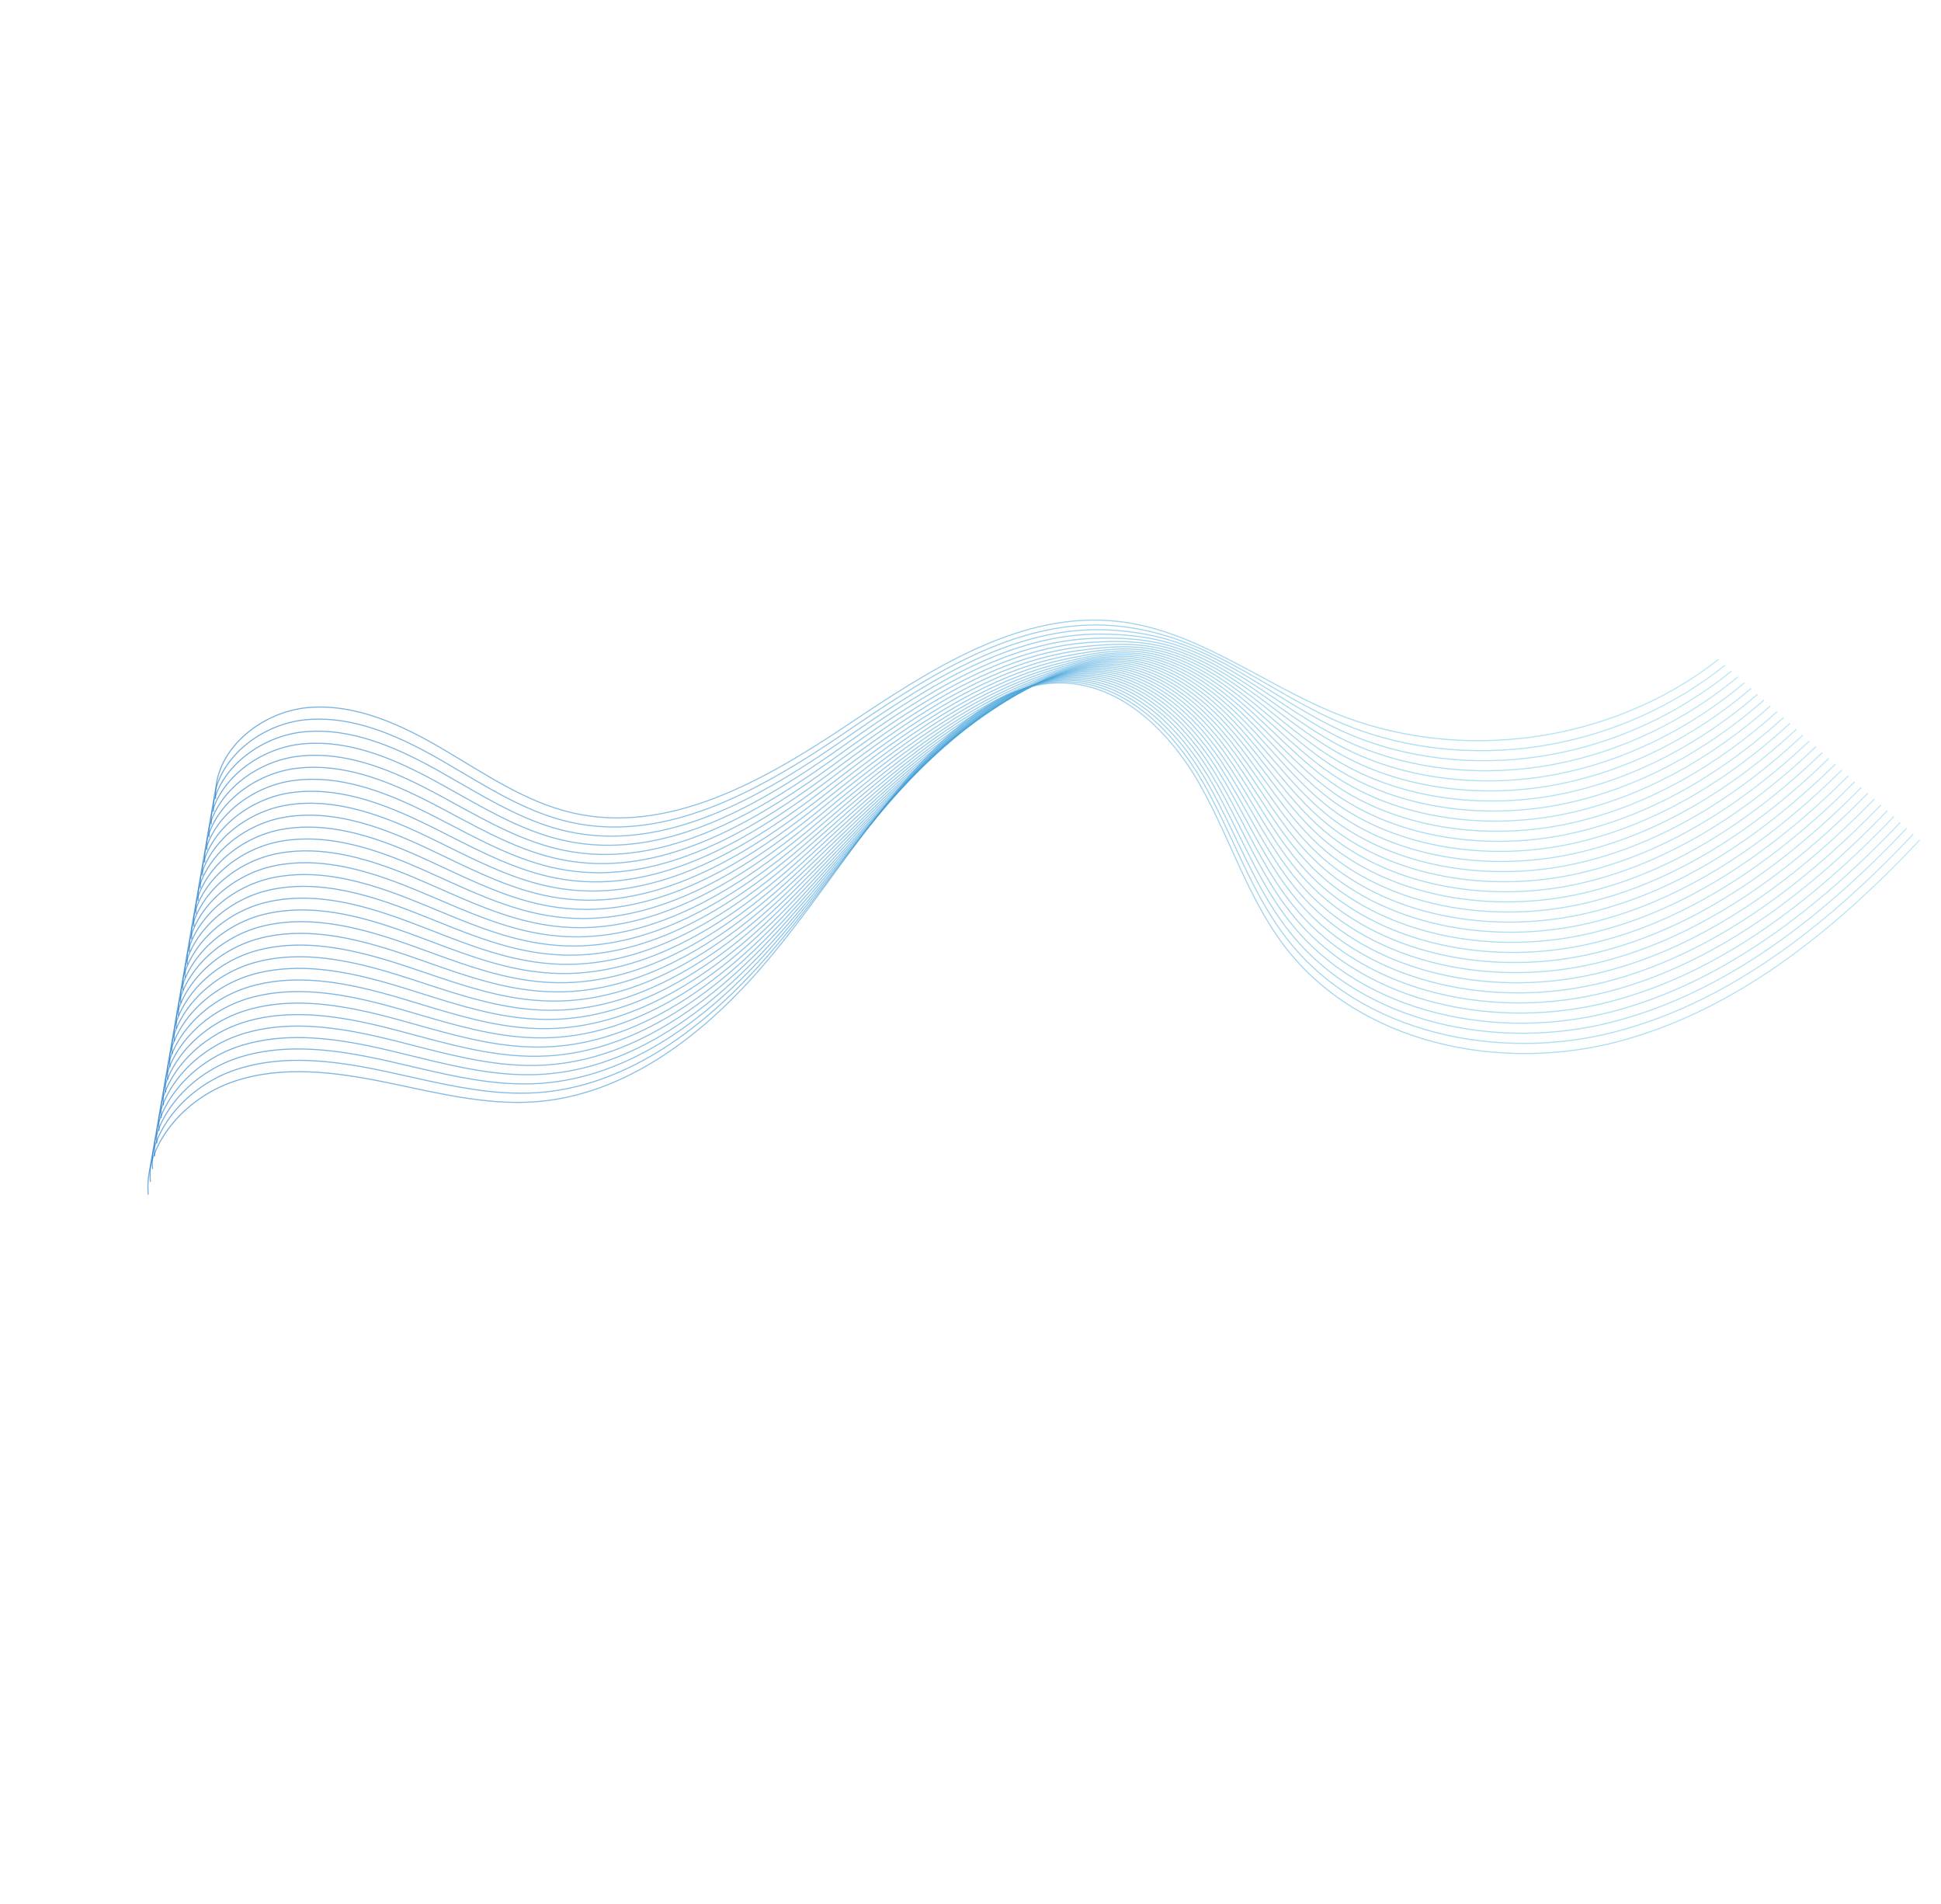 <svg width="2789" height="2735" viewBox="0 0 2789 2735" fill="none" xmlns="http://www.w3.org/2000/svg">
<path opacity="0.54" d="M309.842 1147.7C305.705 1078.89 374.056 1022.56 442.705 1016.56C511.373 1010.53 577.642 1041.63 637.053 1076.65C696.482 1111.63 754.662 1151.98 821.784 1167.67C960.71 1200.12 1099 1120.86 1217.55 1041.64C1336.1 962.419 1466.86 876.101 1608.53 892.989C1719.61 906.246 1812.39 980.928 1915.78 1023.66C2096.26 1098.26 2315.89 1068.03 2469.33 947.384" stroke="url(#paint0_linear_1_707)" stroke-width="1.562" stroke-miterlimit="10"/>
<path opacity="0.54" d="M306.73 1166.04C302.54 1097.31 370.309 1040.81 438.747 1034.1C444.861 1033.48 450.975 1033.21 457.062 1033.15C519.046 1032.82 578.931 1060.66 633.22 1091.82C643.704 1097.84 654.153 1104.02 664.601 1110.2C713.652 1139.24 763.091 1168.39 818.411 1181.01C836.334 1185.12 854.276 1187.36 872.149 1187.99C992.724 1192.3 1110.51 1123.04 1213.09 1053.34C1220.54 1048.26 1228.04 1043.18 1235.57 1038.08C1347.18 962.672 1468.37 888.202 1599.83 898.908C1637.43 901.975 1673.54 910.976 1708.97 925.25C1750.8 942.083 1790.82 965.739 1830.35 988.53C1857.34 1004.09 1884.26 1019.29 1912.13 1032.15C1925.24 1038.19 1938.6 1043.68 1952.2 1048.57C2038.83 1079.75 2135.06 1086.18 2226.68 1069.69C2318.52 1053.15 2405.85 1014.05 2478.67 955.731" stroke="url(#paint1_linear_1_707)" stroke-width="1.562" stroke-miterlimit="10"/>
<path opacity="0.54" d="M303.617 1184.38C299.365 1115.69 366.534 1059.06 434.761 1051.63C440.866 1050.97 446.963 1050.61 453.041 1050.5C514.876 1049.54 574.876 1076.57 629.413 1107.03C639.941 1112.92 650.407 1118.96 660.9 1125.01C710.128 1153.45 759.743 1182.1 815.046 1194.41C832.969 1198.4 850.902 1200.59 868.784 1201.15C989.404 1205 1106.77 1135.5 1208.67 1065.11C1216.07 1060 1223.53 1054.85 1230.99 1049.7C1341.7 973.505 1461.04 899.172 1591.2 904.955C1629.23 906.63 1666.25 913.295 1702.9 927.121C1746.21 943.453 1787.25 968.672 1826.88 993.21C1853.92 1009.95 1880.65 1026.52 1908.49 1040.69C1921.6 1047.35 1934.94 1053.44 1948.67 1058.91C2035.96 1093.71 2135.73 1101.32 2229.99 1083.87C2324.44 1066.4 2413.62 1024.71 2488.01 964.038" stroke="url(#paint2_linear_1_707)" stroke-width="1.562" stroke-miterlimit="10"/>
<path opacity="0.54" d="M300.476 1202.7C296.171 1134.09 362.732 1077.28 430.757 1069.18C436.827 1068.46 442.906 1068.01 448.975 1067.86C510.704 1066.26 570.794 1092.47 625.561 1122.23C636.107 1127.98 646.661 1133.89 657.172 1139.81C706.576 1167.63 756.342 1195.78 811.654 1207.78C829.56 1211.68 847.475 1213.79 865.348 1214.3C985.969 1217.69 1102.95 1147.97 1204.18 1076.87C1211.54 1071.69 1218.92 1066.49 1226.32 1061.31C1336.17 984.298 1453.73 910.042 1582.48 910.945C1620.99 911.219 1658.87 915.584 1696.75 928.979C1741.56 944.785 1783.61 971.593 1823.31 997.904C1850.43 1015.84 1876.94 1033.79 1904.76 1049.25C1917.83 1056.54 1931.23 1063.23 1945.04 1069.25C2033.01 1107.68 2136.3 1116.5 2233.18 1098.09C2330.27 1079.66 2421.27 1035.41 2497.26 972.404" stroke="url(#paint3_linear_1_707)" stroke-width="1.562" stroke-miterlimit="10"/>
<path opacity="0.54" d="M297.347 1221.06C293.006 1152.5 358.967 1095.57 426.755 1086.73C432.834 1085.94 438.86 1085.45 444.912 1085.22C506.509 1082.95 566.696 1108.39 621.693 1137.46C632.301 1143.06 642.856 1148.86 653.437 1154.67C703.019 1181.89 752.979 1209.51 808.283 1221.24C826.188 1225.03 844.095 1227.09 861.95 1227.52C982.597 1230.46 1099.16 1160.47 1199.75 1088.7C1207.06 1083.49 1214.4 1078.23 1221.75 1072.97C1330.7 995.172 1446.59 920.79 1573.83 917.017C1612.81 915.845 1651.59 917.944 1690.68 930.919C1737.01 946.215 1780.04 974.595 1819.84 1002.65C1846.99 1021.8 1873.32 1041.08 1901.13 1057.88C1914.19 1065.76 1927.64 1073.07 1941.55 1079.69C2030.18 1121.77 2137.02 1131.74 2236.52 1112.4C2336.21 1093.04 2429.06 1046.2 2506.65 980.859" stroke="url(#paint4_linear_1_707)" stroke-width="1.562" stroke-miterlimit="10"/>
<path opacity="0.54" d="M294.233 1239.4C289.813 1170.91 355.209 1113.78 422.768 1104.26C428.812 1103.4 434.847 1102.85 440.89 1102.57C502.356 1099.64 562.641 1124.3 617.885 1152.66C628.537 1158.14 639.136 1163.81 649.735 1169.48C699.494 1196.09 749.631 1223.22 804.917 1234.63C822.805 1238.33 840.694 1240.31 858.585 1240.68C979.277 1243.16 1095.4 1172.95 1195.32 1100.47C1202.6 1095.2 1209.85 1089.91 1217.16 1084.59C1325.22 1006 1439.49 931.346 1565.19 923.019C1604.7 920.41 1644.27 920.244 1684.59 932.744C1732.41 947.541 1776.46 977.483 1816.38 1007.3C1843.61 1027.65 1869.76 1048.3 1897.51 1066.39C1910.57 1074.9 1924 1082.8 1938.02 1090C2027.33 1135.7 2137.69 1146.88 2239.82 1126.58C2342.12 1106.25 2436.82 1056.86 2516.01 989.183" stroke="url(#paint5_linear_1_707)" stroke-width="1.562" stroke-miterlimit="10"/>
<path opacity="0.54" d="M291.121 1257.74C286.666 1189.3 351.436 1132.02 418.81 1121.8C424.818 1120.89 430.862 1120.26 436.87 1119.92C498.213 1116.37 558.605 1140.19 614.035 1167.87C624.731 1173.22 635.365 1178.73 646.009 1184.27C695.927 1210.3 746.232 1236.89 801.527 1248.01C819.415 1251.59 837.313 1253.5 855.169 1253.81C975.888 1255.84 1091.62 1185.37 1190.85 1112.2C1198.07 1106.9 1205.28 1101.55 1212.51 1096.17C1319.69 1016.8 1432.44 941.732 1556.48 929.011C1596.52 924.921 1636.9 922.508 1678.45 934.604C1727.77 948.874 1772.83 980.405 1812.82 1012C1840.11 1033.53 1866.07 1055.55 1893.78 1074.95C1906.81 1084.08 1920.29 1092.6 1934.43 1100.36C2024.41 1149.69 2138.31 1162.05 2243.04 1140.82C2347.96 1119.56 2444.51 1067.58 2525.29 997.567" stroke="url(#paint6_linear_1_707)" stroke-width="1.562" stroke-miterlimit="10"/>
<path opacity="0.54" d="M287.981 1276.07C283.447 1207.68 347.661 1150.26 414.78 1139.34C420.78 1138.38 426.788 1137.69 432.805 1137.28C494.016 1133.07 554.506 1156.11 610.184 1183.08C620.898 1188.29 631.603 1193.69 642.264 1199.09C692.385 1224.53 742.859 1250.58 798.119 1261.41C815.989 1264.9 833.896 1266.74 851.734 1266.96C972.48 1268.56 1087.79 1197.84 1186.36 1123.96C1193.52 1118.57 1200.68 1113.19 1207.86 1107.78C1314.14 1027.62 1425.37 951.96 1547.76 935.003C1588.38 929.379 1629.52 924.797 1672.33 936.437C1723.15 950.18 1769.21 983.3 1809.3 1016.64C1836.66 1039.37 1862.41 1062.74 1890.11 1083.47C1903.15 1093.22 1916.61 1102.33 1930.86 1110.67C2021.5 1163.66 2138.94 1177.19 2246.31 1155C2353.85 1132.78 2452.23 1078.24 2534.58 1005.88" stroke="url(#paint7_linear_1_707)" stroke-width="1.562" stroke-miterlimit="10"/>
<path opacity="0.54" d="M284.853 1294.43C280.265 1226.13 343.871 1168.53 410.805 1156.91C416.787 1155.86 422.787 1155.13 428.769 1154.65C489.874 1149.8 550.426 1172 606.361 1198.3C617.137 1203.36 627.86 1208.62 638.565 1213.9C688.863 1238.73 739.514 1264.29 794.757 1274.8C812.636 1278.22 830.499 1279.95 848.354 1280.15C969.118 1281.26 1084.04 1210.32 1181.92 1135.75C1189.03 1130.33 1196.15 1124.88 1203.27 1119.39C1308.63 1038.43 1418.4 962.099 1539.11 941.029C1580.3 933.846 1622.23 927.113 1666.22 938.314C1718.52 951.556 1765.6 986.239 1805.79 1021.33C1833.2 1045.24 1858.74 1070 1886.41 1092.05C1899.43 1102.39 1912.93 1112.14 1927.26 1121.04C2018.58 1177.65 2139.53 1192.34 2249.53 1169.24C2359.69 1146.09 2459.93 1088.94 2543.87 1014.26" stroke="url(#paint8_linear_1_707)" stroke-width="1.562" stroke-miterlimit="10"/>
<path opacity="0.54" d="M281.736 1312.77C277.087 1244.5 340.119 1186.79 406.816 1174.44C412.789 1173.35 418.771 1172.53 424.718 1171.99C485.674 1166.5 546.341 1187.9 602.506 1213.51C613.326 1218.45 624.093 1223.58 634.842 1228.74C685.318 1252.96 736.119 1278.01 791.371 1288.22C809.25 1291.53 827.104 1293.21 844.942 1293.32C965.733 1293.99 1080.24 1222.82 1177.48 1147.55C1184.53 1142.09 1191.59 1136.57 1198.66 1131.04C1303.13 1049.29 1411.45 972.101 1530.42 947.086C1572.2 938.299 1614.89 929.442 1660.12 940.212C1713.93 952.928 1762.03 989.174 1802.32 1026.05C1829.79 1051.19 1855.14 1077.27 1882.8 1100.65C1895.78 1111.63 1909.33 1121.98 1923.78 1131.45C2015.76 1191.71 2140.24 1207.59 2252.88 1183.53C2365.64 1159.45 2467.76 1099.72 2553.27 1022.7" stroke="url(#paint9_linear_1_707)" stroke-width="1.562" stroke-miterlimit="10"/>
<path opacity="0.54" d="M278.625 1331.11C273.922 1262.92 336.364 1205 402.814 1191.99C408.752 1190.83 414.699 1189.95 420.681 1189.36C481.532 1183.23 542.288 1203.81 598.683 1228.74C609.521 1233.53 620.332 1238.54 631.125 1243.58C681.76 1267.22 732.773 1291.72 787.99 1301.63C805.852 1304.85 823.689 1306.45 841.536 1306.49C962.353 1306.72 1076.45 1235.31 1173.01 1159.32C1180.03 1153.8 1187.04 1148.24 1194.03 1142.66C1297.61 1060.13 1404.49 981.938 1521.74 953.093C1564.1 942.675 1607.54 931.747 1654.01 942.087C1709.31 954.276 1758.42 992.111 1798.79 1030.76C1826.34 1057.1 1851.48 1084.53 1879.09 1109.22C1892.09 1120.82 1905.62 1131.77 1920.18 1141.82C2012.84 1205.7 2140.86 1222.75 2256.12 1197.74C2371.52 1172.7 2475.46 1110.41 2562.57 1031.05" stroke="url(#paint10_linear_1_707)" stroke-width="1.562" stroke-miterlimit="10"/>
<path opacity="0.54" d="M275.485 1349.43C270.721 1281.28 332.563 1223.23 398.829 1209.51C404.749 1208.27 410.687 1207.35 416.634 1206.69C477.353 1199.9 538.207 1219.7 594.805 1243.93C605.687 1248.6 616.56 1253.46 627.372 1258.35C678.183 1281.38 729.374 1305.39 784.6 1315.01C802.461 1318.11 820.289 1319.67 838.145 1319.63C959.007 1319.4 1072.66 1247.73 1168.57 1171.07C1175.53 1165.52 1182.48 1159.88 1189.43 1154.23C1292.12 1070.91 1397.52 991.619 1513.07 959.076C1556.02 946.983 1600.21 934.001 1647.9 943.893C1704.69 955.582 1754.82 994.98 1795.28 1035.38C1822.89 1062.89 1847.84 1091.69 1875.42 1117.7C1888.37 1129.92 1901.96 1141.49 1916.64 1152.1C2009.97 1219.61 2141.52 1237.84 2259.4 1211.9C2377.41 1185.93 2483.2 1121.05 2571.91 1039.36" stroke="url(#paint11_linear_1_707)" stroke-width="1.562" stroke-miterlimit="10"/>
<path opacity="0.54" d="M272.355 1367.8C267.538 1299.72 328.797 1241.51 394.826 1227.07C400.737 1225.78 406.658 1224.77 412.613 1224.05C473.201 1216.59 534.17 1235.59 590.998 1259.12C601.942 1263.65 612.816 1268.39 623.671 1273.16C674.66 1295.59 726 1319.08 781.235 1328.4C799.08 1331.42 816.934 1332.87 834.755 1332.78C955.643 1332.1 1068.89 1260.19 1164.12 1182.82C1171.05 1177.21 1177.94 1171.53 1184.81 1165.83C1286.63 1081.7 1390.52 1001.17 1504.4 965.06C1547.95 951.266 1592.9 936.301 1641.81 945.745C1700.09 956.907 1751.22 997.894 1791.81 1040.05C1819.49 1068.77 1844.24 1098.96 1871.8 1126.26C1884.77 1139.1 1898.36 1151.28 1913.13 1162.45C2007.11 1233.62 2142.21 1253.02 2262.71 1226.12C2383.35 1199.2 2490.97 1131.75 2581.25 1047.71" stroke="url(#paint12_linear_1_707)" stroke-width="1.562" stroke-miterlimit="10"/>
<path opacity="0.54" d="M269.24 1386.14C264.361 1318.1 325.021 1259.76 390.865 1244.61C396.741 1243.27 402.653 1242.21 408.591 1241.4C469.056 1233.33 530.114 1251.51 587.172 1274.35C598.16 1278.75 609.069 1283.33 619.951 1288C671.117 1309.82 722.652 1332.79 777.852 1341.82C795.678 1344.75 813.515 1346.12 831.345 1345.95C952.234 1344.81 1065.11 1272.66 1159.65 1194.6C1166.5 1188.93 1173.36 1183.19 1180.18 1177.46C1281.11 1092.54 1383.47 1010.68 1495.73 971.116C1539.84 955.559 1585.56 938.628 1635.72 947.643C1695.5 958.278 1747.64 1000.85 1788.3 1044.79C1816.02 1074.71 1840.6 1106.25 1868.12 1134.86C1881.07 1148.29 1894.69 1161.07 1909.55 1172.84C2004.22 1247.63 2142.84 1268.21 2265.96 1240.38C2389.21 1212.53 2498.68 1142.49 2590.56 1056.11" stroke="url(#paint13_linear_1_707)" stroke-width="1.562" stroke-miterlimit="10"/>
<path opacity="0.54" d="M266.103 1404.46C261.171 1336.5 321.222 1277.98 386.837 1262.15C392.678 1260.74 398.599 1259.61 404.501 1258.74C464.834 1250 526.008 1267.38 583.296 1289.54C594.302 1293.8 605.281 1298.27 616.225 1302.79C667.577 1324.04 719.28 1346.48 774.463 1355.19C792.29 1358 810.118 1359.33 827.938 1359.12C948.854 1357.54 1061.31 1285.15 1155.21 1206.39C1162.03 1200.66 1168.84 1194.88 1175.57 1189.1C1275.61 1103.39 1376.45 1020.1 1487.07 977.14C1531.77 959.793 1578.23 940.95 1629.6 949.517C1690.87 959.651 1744 1003.77 1784.79 1049.47C1812.59 1080.59 1836.95 1113.48 1864.46 1143.42C1877.38 1157.48 1891.05 1170.86 1906.02 1183.21C2001.36 1261.62 2143.51 1283.42 2269.26 1254.63C2395.14 1225.81 2506.43 1153.22 2599.91 1064.5" stroke="url(#paint14_linear_1_707)" stroke-width="1.562" stroke-miterlimit="10"/>
<path opacity="0.54" d="M262.99 1422.8C257.996 1354.87 317.474 1296.24 382.851 1279.67C388.702 1278.19 394.587 1277 400.481 1276.09C460.709 1266.71 521.954 1283.29 579.463 1304.72C590.513 1308.86 601.51 1313.19 612.498 1317.59C664.027 1338.23 715.88 1360.16 771.072 1368.56C788.881 1371.29 806.692 1372.53 824.521 1372.25C945.482 1370.2 1057.53 1297.57 1150.74 1218.12C1157.5 1212.36 1164.23 1206.53 1170.95 1200.66C1270.1 1114.16 1369.34 1029.3 1478.37 983.106C1523.6 963.935 1570.88 943.188 1623.5 951.324C1686.27 960.932 1740.4 1006.64 1781.28 1054.09C1809.13 1086.39 1833.31 1120.64 1860.79 1151.9C1873.71 1166.58 1887.36 1180.56 1902.45 1193.48C1998.45 1275.55 2144.15 1298.49 2272.51 1268.77C2401 1239.03 2514.14 1163.84 2609.22 1072.79" stroke="url(#paint15_linear_1_707)" stroke-width="1.562" stroke-miterlimit="10"/>
<path opacity="0.54" d="M259.858 1441.16C254.811 1373.32 313.698 1314.48 378.873 1297.25C384.688 1295.7 390.538 1294.45 396.441 1293.46C456.537 1283.43 517.88 1299.23 575.619 1319.97C586.731 1323.96 597.772 1328.16 608.778 1332.42C660.484 1352.46 712.532 1373.87 767.689 1381.98C785.498 1384.59 803.3 1385.79 821.112 1385.42C942.099 1382.93 1053.73 1310.06 1146.27 1229.9C1153 1224.07 1159.68 1218.21 1166.31 1212.28C1264.57 1125 1362.2 1038.56 1469.68 989.116C1515.44 968.076 1563.55 945.514 1617.38 953.203C1681.65 962.284 1736.79 1009.58 1777.79 1058.79C1805.72 1092.3 1829.67 1127.92 1857.13 1160.46C1870.01 1175.77 1883.71 1190.36 1898.89 1203.84C1995.57 1289.53 2144.79 1313.68 2275.78 1283C2406.9 1252.3 2521.87 1174.55 2618.55 1081.17" stroke="url(#paint16_linear_1_707)" stroke-width="1.562" stroke-miterlimit="10"/>
<path opacity="0.54" d="M256.743 1459.5C251.661 1391.71 309.922 1332.72 374.868 1314.8C380.675 1313.21 386.507 1311.87 392.401 1310.84C452.348 1300.17 513.824 1315.15 571.793 1335.2C582.949 1339.06 594.008 1343.13 605.058 1347.26C656.941 1366.69 709.166 1387.6 764.305 1395.4C782.097 1397.92 799.908 1399.05 817.728 1398.61C938.743 1395.68 1049.96 1322.57 1141.83 1241.69C1148.51 1235.83 1155.12 1229.89 1161.71 1223.93C1259.08 1135.86 1354.99 1047.74 1461.01 995.171C1507.27 972.218 1556.21 947.84 1611.25 955.107C1677 963.688 1733.16 1012.55 1774.24 1063.53C1802.22 1098.22 1825.98 1135.21 1853.43 1169.09C1866.32 1185.01 1880.03 1200.22 1895.33 1214.26C1992.66 1303.61 2145.43 1328.91 2279.04 1297.31C2412.77 1265.67 2529.59 1185.33 2627.83 1089.6" stroke="url(#paint17_linear_1_707)" stroke-width="1.562" stroke-miterlimit="10"/>
<path opacity="0.54" d="M253.606 1477.82C248.444 1410.09 306.149 1350.96 370.885 1332.32C376.673 1330.65 382.497 1329.26 388.356 1328.17C448.197 1316.85 509.744 1331.04 567.943 1350.4C579.117 1354.12 590.265 1358.06 601.315 1362.08C653.375 1380.9 705.75 1401.3 760.925 1408.81C778.699 1411.25 796.51 1412.26 814.322 1411.78C935.355 1408.36 1046.18 1335.03 1137.37 1253.46C1144.01 1247.54 1150.57 1241.56 1157.08 1235.55C1253.55 1146.7 1347.77 1056.83 1452.32 1001.18C1499.07 976.294 1548.85 950.145 1605.15 956.956C1672.4 965.01 1729.58 1015.43 1770.74 1068.19C1798.78 1104.1 1822.37 1142.43 1849.74 1177.63C1862.62 1194.15 1876.34 1209.98 1891.75 1224.6C1989.78 1317.59 2146.05 1344.08 2282.3 1311.49C2418.65 1278.93 2537.31 1195.99 2637.15 1097.92" stroke="url(#paint18_linear_1_707)" stroke-width="1.562" stroke-miterlimit="10"/>
<path opacity="0.54" d="M250.493 1496.16C245.296 1428.48 302.375 1369.2 366.899 1349.85C372.653 1348.11 378.468 1346.69 384.309 1345.5C444.018 1333.53 505.681 1346.91 564.11 1365.58C575.328 1369.18 586.494 1372.97 597.632 1376.86C649.851 1395.1 702.439 1414.96 757.596 1422.15C775.371 1424.47 793.173 1425.44 810.949 1424.89C932.009 1421.04 1042.39 1347.45 1132.96 1265.21C1139.52 1259.23 1146.08 1253.21 1152.55 1247.13C1248.14 1157.49 1340.55 1065.85 1443.72 1007.17C1490.91 980.321 1541.6 952.409 1599.12 958.816C1667.87 966.344 1726.06 1018.36 1767.32 1072.86C1795.44 1109.97 1818.81 1149.65 1846.15 1186.16C1859.01 1203.33 1872.76 1219.75 1888.28 1234.94C1986.99 1331.56 2146.79 1359.22 2285.66 1325.7C2424.63 1292.18 2545.15 1206.71 2646.57 1106.28" stroke="url(#paint19_linear_1_707)" stroke-width="1.562" stroke-miterlimit="10"/>
<path opacity="0.54" d="M247.361 1514.53C242.085 1446.91 298.582 1387.47 362.895 1367.41C368.64 1365.63 374.437 1364.11 380.269 1362.88C439.856 1350.29 501.608 1362.85 560.258 1380.79C571.538 1384.24 582.73 1387.94 593.886 1391.69C646.282 1409.31 699.047 1428.68 754.187 1435.56C771.944 1437.79 789.728 1438.66 807.514 1438.05C928.6 1433.75 1038.59 1359.9 1128.47 1276.97C1135 1270.93 1141.47 1264.85 1147.89 1258.74C1242.56 1168.3 1333.15 1074.86 1434.99 1013.19C1482.61 984.376 1534.22 954.746 1592.95 960.661C1663.19 967.689 1722.4 1021.26 1763.76 1077.55C1791.93 1115.85 1815.12 1156.9 1842.44 1194.74C1855.29 1212.51 1869.07 1229.56 1884.68 1245.31C1984.05 1345.58 2147.39 1374.42 2288.88 1339.95C2430.47 1305.5 2552.85 1217.4 2655.85 1114.67" stroke="url(#paint20_linear_1_707)" stroke-width="1.562" stroke-miterlimit="10"/>
<path opacity="0.54" d="M244.248 1532.87C238.936 1465.3 294.851 1405.7 358.917 1384.98C364.627 1383.13 370.433 1381.55 376.23 1380.26C435.685 1367 497.552 1378.76 556.415 1396.04C567.739 1399.37 578.966 1402.9 590.167 1406.52C642.766 1423.56 695.655 1442.39 750.804 1448.97C768.561 1451.09 786.337 1451.92 804.131 1451.24C925.262 1446.47 1034.82 1372.41 1124.03 1288.76C1130.5 1282.68 1136.94 1276.55 1143.28 1270.38C1237.08 1179.13 1325.76 1083.84 1426.33 1019.22C1474.35 988.375 1526.91 957.044 1586.86 962.555C1658.6 969.056 1718.81 1024.22 1760.27 1082.26C1788.52 1121.75 1811.48 1164.18 1838.78 1203.31C1851.61 1221.67 1865.4 1239.34 1881.12 1255.67C1981.17 1359.56 2148.02 1389.57 2292.15 1354.18C2436.37 1318.77 2560.58 1228.11 2665.18 1123.05" stroke="url(#paint21_linear_1_707)" stroke-width="1.562" stroke-miterlimit="10"/>
<path opacity="0.54" d="M241.109 1551.19C235.718 1483.69 291.05 1423.93 354.906 1402.49C360.624 1400.57 366.378 1398.95 372.157 1397.57C431.48 1383.66 493.445 1394.64 552.555 1411.21C563.898 1414.39 575.195 1417.81 586.414 1421.3C639.19 1437.73 692.256 1456.07 747.388 1462.33C765.127 1464.36 782.911 1465.12 800.688 1464.35C921.846 1459.14 1031.01 1384.81 1119.53 1300.47C1125.97 1294.34 1132.33 1288.15 1138.61 1281.95C1231.52 1189.91 1318.22 1092.72 1417.59 1025.19C1465.97 992.331 1519.49 959.317 1580.71 964.372C1653.98 970.364 1715.17 1027.1 1756.72 1086.88C1785 1127.59 1807.79 1171.35 1835.09 1211.81C1847.9 1230.82 1861.72 1249.08 1877.56 1265.98C1978.28 1373.5 2148.65 1404.71 2295.41 1368.36C2442.24 1332.03 2568.29 1238.78 2674.47 1131.36" stroke="url(#paint22_linear_1_707)" stroke-width="1.562" stroke-miterlimit="10"/>
<path opacity="0.54" d="M237.996 1569.53C232.569 1502.08 287.276 1442.17 350.947 1420.03C356.63 1418.06 362.366 1416.35 368.163 1414.94C427.381 1400.38 489.434 1410.54 548.757 1426.45C560.144 1429.51 571.477 1432.77 582.722 1436.15C635.657 1452 688.935 1469.79 744.032 1475.77C761.771 1477.68 779.521 1478.38 797.307 1477.54C918.465 1471.87 1027.24 1397.32 1115.09 1312.27C1121.48 1306.09 1127.8 1299.84 1134.02 1293.56C1226.04 1200.74 1310.74 1101.68 1408.95 1031.2C1457.65 996.252 1512.2 961.591 1574.62 966.224C1649.36 971.715 1711.57 1030.01 1753.25 1091.56C1781.61 1133.46 1804.19 1178.58 1831.44 1220.35C1844.24 1239.96 1858.09 1258.81 1874.02 1276.31C1975.4 1387.48 2149.32 1419.85 2298.7 1382.57C2448.13 1345.26 2576.04 1249.46 2683.81 1139.71" stroke="url(#paint23_linear_1_707)" stroke-width="1.562" stroke-miterlimit="10"/>
<path opacity="0.54" d="M234.865 1587.9C229.359 1520.51 283.51 1460.45 346.926 1437.61C352.574 1435.57 358.318 1433.79 364.08 1432.33C423.149 1417.13 485.318 1426.49 544.862 1441.67C556.292 1444.6 567.67 1447.73 578.977 1450.97C632.089 1466.21 685.517 1483.49 740.623 1489.16C758.345 1490.99 776.103 1491.62 793.898 1490.7C915.101 1484.58 1023.44 1409.81 1110.63 1324.04C1116.98 1317.81 1123.22 1311.5 1129.39 1305.19C1220.52 1211.57 1303.14 1110.59 1400.27 1037.25C1449.27 1000.25 1504.89 963.932 1568.53 968.117C1644.77 973.082 1707.99 1032.97 1749.74 1096.29C1778.15 1139.37 1800.54 1185.85 1827.77 1228.95C1840.56 1249.2 1854.43 1268.64 1870.47 1286.71C1972.53 1401.51 2149.97 1435.08 2301.97 1396.84C2454.02 1358.6 2583.78 1260.22 2693.15 1148.13" stroke="url(#paint24_linear_1_707)" stroke-width="1.562" stroke-miterlimit="10"/>
<path opacity="0.54" d="M231.753 1606.23C226.211 1538.9 279.736 1478.69 342.967 1455.15C348.624 1453.04 354.316 1451.23 360.104 1449.67C419.067 1433.82 481.325 1442.36 541.099 1456.85C552.565 1459.62 563.969 1462.66 575.32 1465.77C628.61 1480.4 682.215 1497.19 737.33 1502.56C755.034 1504.3 772.793 1504.81 790.561 1503.88C911.79 1497.31 1019.73 1422.28 1106.26 1335.84C1112.55 1329.57 1118.74 1323.23 1124.85 1316.84C1215.09 1222.44 1295.59 1119.54 1391.69 1043.28C1440.95 1004.17 1497.63 966.264 1562.51 970.019C1640.25 974.457 1704.48 1035.93 1746.32 1101C1774.81 1145.28 1797 1193.16 1824.2 1237.54C1836.98 1258.39 1850.88 1278.47 1867.02 1297.09C1969.73 1415.54 2150.73 1450.26 2305.38 1411.09C2460.04 1371.92 2591.64 1270.94 2702.61 1156.52" stroke="url(#paint25_linear_1_707)" stroke-width="1.562" stroke-miterlimit="10"/>
<path opacity="0.54" d="M228.613 1624.56C222.992 1557.28 275.978 1496.91 338.954 1472.66C344.576 1470.49 350.277 1468.6 356.03 1466.98C414.861 1450.48 477.217 1458.24 537.221 1472.04C548.731 1474.69 560.197 1477.57 571.548 1480.57C625.015 1494.59 678.815 1510.86 733.895 1515.94C751.599 1517.57 769.348 1518.04 787.099 1517.02C908.355 1510.01 1015.88 1434.74 1101.74 1347.58C1107.97 1341.23 1114.11 1334.86 1120.19 1328.4C1209.53 1233.22 1287.86 1128.41 1382.95 1049.26C1432.46 1008.05 1490.23 968.51 1556.33 971.818C1635.56 975.755 1700.8 1038.8 1742.74 1105.61C1771.29 1151.07 1793.29 1200.31 1820.45 1246.01C1833.21 1267.46 1847.12 1288.15 1863.37 1307.35C1966.76 1429.43 2151.29 1465.33 2308.57 1425.22C2465.85 1385.09 2599.28 1281.55 2711.85 1164.8" stroke="url(#paint26_linear_1_707)" stroke-width="1.562" stroke-miterlimit="10"/>
<path opacity="0.54" d="M225.5 1642.9C219.844 1575.68 272.204 1515.15 334.969 1490.19C340.582 1487.97 346.265 1486 351.983 1484.32C410.691 1467.19 473.136 1474.14 533.387 1487.23C544.942 1489.75 556.426 1492.49 567.839 1495.34C621.482 1508.75 675.432 1524.51 730.522 1529.29C748.208 1530.83 765.967 1531.23 783.726 1530.14C905.009 1522.69 1012.11 1447.13 1097.31 1359.31C1103.49 1352.92 1109.59 1346.48 1115.59 1339.98C1204.04 1244 1280.13 1137.28 1374.29 1055.21C1424 1011.89 1482.93 970.784 1550.25 973.644C1630.98 977.054 1697.25 1041.66 1739.27 1110.29C1767.88 1156.98 1789.68 1207.54 1816.84 1254.57C1829.58 1276.66 1843.52 1297.95 1859.89 1317.72C1963.95 1443.42 2152 1480.53 2311.9 1439.47C2471.81 1398.4 2607.08 1292.28 2721.25 1173.18" stroke="url(#paint27_linear_1_707)" stroke-width="1.562" stroke-miterlimit="10"/>
<path opacity="0.54" d="M222.367 1661.26C216.632 1594.1 268.41 1533.42 330.972 1507.79C336.55 1505.51 342.224 1503.49 347.952 1501.74C406.528 1483.95 469.088 1490.1 529.552 1502.52C541.151 1504.92 552.697 1507.52 564.11 1510.25C617.939 1523.1 672.057 1538.32 727.129 1542.78C744.816 1544.2 762.539 1544.54 780.307 1543.38C901.609 1535.44 1008.31 1459.7 1092.83 1371.15C1098.98 1364.71 1105 1358.22 1110.94 1351.67C1198.51 1254.91 1272.32 1146.28 1365.58 1061.32C1415.48 1015.87 1475.56 973.163 1544.13 975.593C1626.35 978.477 1693.62 1044.67 1735.75 1115.04C1764.43 1162.94 1786.02 1214.85 1813.14 1263.19C1825.87 1285.88 1839.84 1307.8 1856.29 1328.13C1961.02 1457.49 2152.62 1495.74 2315.14 1453.75C2477.67 1411.73 2614.77 1303.04 2730.51 1181.6" stroke="url(#paint28_linear_1_707)" stroke-width="1.562" stroke-miterlimit="10"/>
<path opacity="0.54" d="M219.228 1679.59C213.457 1612.48 264.636 1551.66 326.96 1525.29C332.52 1522.93 338.186 1520.87 343.878 1519.05C402.323 1500.61 464.981 1505.97 525.666 1517.67C537.3 1519.9 548.872 1522.4 560.374 1525C614.38 1537.24 668.693 1551.94 723.729 1556.11C741.399 1557.45 759.131 1557.71 776.882 1556.46C898.21 1548.08 1004.51 1472.07 1088.35 1382.84C1094.44 1376.36 1100.43 1369.81 1106.29 1363.21C1192.97 1265.66 1264.45 1155.13 1356.88 1067.24C1406.9 1019.65 1468.19 975.382 1537.97 977.364C1621.68 979.747 1689.97 1047.5 1732.19 1119.62C1760.92 1168.7 1782.33 1221.97 1809.39 1271.65C1822.13 1294.97 1836.08 1317.49 1852.65 1338.39C1958.05 1471.37 2153.18 1510.83 2318.32 1467.88C2483.46 1424.93 2622.41 1313.65 2739.75 1189.87" stroke="url(#paint29_linear_1_707)" stroke-width="1.562" stroke-miterlimit="10"/>
<path opacity="0.54" d="M216.116 1697.93C210.292 1630.9 260.862 1569.9 323.003 1542.84C328.554 1540.43 334.175 1538.26 339.885 1536.42C398.224 1517.33 460.971 1521.88 521.869 1532.91C533.547 1535.02 545.163 1537.39 556.683 1539.85C610.866 1551.49 665.329 1565.68 720.375 1569.55C738.053 1570.81 755.741 1570.97 773.51 1569.7C894.865 1560.88 1000.75 1484.63 1083.95 1394.7C1090 1388.15 1095.91 1381.55 1101.74 1374.89C1187.54 1276.53 1256.66 1164.15 1348.25 1073.33C1398.41 1023.61 1460.91 977.744 1531.93 979.296C1617.14 981.152 1686.44 1050.5 1728.75 1124.36C1757.57 1174.64 1778.74 1229.29 1805.81 1280.28C1818.51 1304.21 1832.52 1327.34 1849.2 1348.82C1955.28 1485.43 2153.94 1526.07 2321.69 1482.19C2489.47 1438.28 2630.27 1324.45 2749.18 1198.32" stroke="url(#paint30_linear_1_707)" stroke-width="1.562" stroke-miterlimit="10"/>
<path opacity="0.54" d="M213.004 1716.27C206.594 1643.3 266.458 1577.28 335.838 1553.75C405.2 1530.25 481.149 1540.07 552.956 1554.65C624.763 1569.23 697.095 1588.4 770.12 1582.84C900.306 1572.89 1012.23 1485.61 1097.1 1386.47C1182.01 1287.33 1248.71 1173.06 1339.54 1079.33C1389.79 1027.45 1453.55 980.052 1525.79 981.156C1612.5 982.486 1682.8 1053.42 1725.22 1129.08C1767.64 1204.74 1793.08 1290.16 1845.6 1359.19C1952.34 1499.44 2154.53 1541.26 2324.92 1496.43C2495.3 1451.59 2637.96 1335.17 2758.46 1206.71" stroke="url(#paint31_linear_1_707)" stroke-width="1.562" stroke-miterlimit="10"/>
<defs>
<linearGradient id="paint0_linear_1_707" x1="2460.98" y1="881.667" x2="312.576" y2="1177.55" gradientUnits="userSpaceOnUse">
<stop stop-color="#7ED4EF"/>
<stop offset="0.229" stop-color="#66BFE6"/>
<stop offset="0.711" stop-color="#298BD0"/>
<stop offset="1" stop-color="#0169C2"/>
</linearGradient>
<linearGradient id="paint1_linear_1_707" x1="2471.17" y1="896.184" x2="309.184" y2="1193.93" gradientUnits="userSpaceOnUse">
<stop stop-color="#7ED4EF"/>
<stop offset="0.229" stop-color="#66BFE6"/>
<stop offset="0.711" stop-color="#298BD0"/>
<stop offset="1" stop-color="#0169C2"/>
</linearGradient>
<linearGradient id="paint2_linear_1_707" x1="2481.35" y1="910.701" x2="305.789" y2="1210.32" gradientUnits="userSpaceOnUse">
<stop stop-color="#7ED4EF"/>
<stop offset="0.229" stop-color="#66BFE6"/>
<stop offset="0.711" stop-color="#298BD0"/>
<stop offset="1" stop-color="#0169C2"/>
</linearGradient>
<linearGradient id="paint3_linear_1_707" x1="2491.27" y1="923.275" x2="302.127" y2="1224.76" gradientUnits="userSpaceOnUse">
<stop stop-color="#7ED4EF"/>
<stop offset="0.229" stop-color="#66BFE6"/>
<stop offset="0.711" stop-color="#298BD0"/>
<stop offset="1" stop-color="#0169C2"/>
</linearGradient>
<linearGradient id="paint4_linear_1_707" x1="2500.73" y1="932.532" x2="298.01" y2="1235.89" gradientUnits="userSpaceOnUse">
<stop stop-color="#7ED4EF"/>
<stop offset="0.229" stop-color="#66BFE6"/>
<stop offset="0.711" stop-color="#298BD0"/>
<stop offset="1" stop-color="#0169C2"/>
</linearGradient>
<linearGradient id="paint5_linear_1_707" x1="2510.16" y1="941.595" x2="293.864" y2="1246.82" gradientUnits="userSpaceOnUse">
<stop stop-color="#7ED4EF"/>
<stop offset="0.229" stop-color="#66BFE6"/>
<stop offset="0.711" stop-color="#298BD0"/>
<stop offset="1" stop-color="#0169C2"/>
</linearGradient>
<linearGradient id="paint6_linear_1_707" x1="2519.56" y1="950.445" x2="289.691" y2="1257.54" gradientUnits="userSpaceOnUse">
<stop stop-color="#7ED4EF"/>
<stop offset="0.229" stop-color="#66BFE6"/>
<stop offset="0.711" stop-color="#298BD0"/>
<stop offset="1" stop-color="#0169C2"/>
</linearGradient>
<linearGradient id="paint7_linear_1_707" x1="2528.93" y1="959.069" x2="285.486" y2="1268.04" gradientUnits="userSpaceOnUse">
<stop stop-color="#7ED4EF"/>
<stop offset="0.229" stop-color="#66BFE6"/>
<stop offset="0.711" stop-color="#298BD0"/>
<stop offset="1" stop-color="#0169C2"/>
</linearGradient>
<linearGradient id="paint8_linear_1_707" x1="2538.24" y1="967.205" x2="281.215" y2="1278.04" gradientUnits="userSpaceOnUse">
<stop stop-color="#7ED4EF"/>
<stop offset="0.229" stop-color="#66BFE6"/>
<stop offset="0.711" stop-color="#298BD0"/>
<stop offset="1" stop-color="#0169C2"/>
</linearGradient>
<linearGradient id="paint9_linear_1_707" x1="2547.48" y1="974.947" x2="276.884" y2="1287.66" gradientUnits="userSpaceOnUse">
<stop stop-color="#7ED4EF"/>
<stop offset="0.229" stop-color="#66BFE6"/>
<stop offset="0.711" stop-color="#298BD0"/>
<stop offset="1" stop-color="#0169C2"/>
</linearGradient>
<linearGradient id="paint10_linear_1_707" x1="2556.7" y1="982.441" x2="272.526" y2="1297.02" gradientUnits="userSpaceOnUse">
<stop stop-color="#7ED4EF"/>
<stop offset="0.229" stop-color="#66BFE6"/>
<stop offset="0.711" stop-color="#298BD0"/>
<stop offset="1" stop-color="#0169C2"/>
</linearGradient>
<linearGradient id="paint11_linear_1_707" x1="2565.89" y1="989.77" x2="268.142" y2="1306.22" gradientUnits="userSpaceOnUse">
<stop stop-color="#7ED4EF"/>
<stop offset="0.229" stop-color="#66BFE6"/>
<stop offset="0.711" stop-color="#298BD0"/>
<stop offset="1" stop-color="#0169C2"/>
</linearGradient>
<linearGradient id="paint12_linear_1_707" x1="2575.06" y1="996.978" x2="263.742" y2="1315.29" gradientUnits="userSpaceOnUse">
<stop stop-color="#7ED4EF"/>
<stop offset="0.229" stop-color="#66BFE6"/>
<stop offset="0.711" stop-color="#298BD0"/>
<stop offset="1" stop-color="#0169C2"/>
</linearGradient>
<linearGradient id="paint13_linear_1_707" x1="2584.22" y1="1004.1" x2="259.327" y2="1324.28" gradientUnits="userSpaceOnUse">
<stop stop-color="#7ED4EF"/>
<stop offset="0.229" stop-color="#66BFE6"/>
<stop offset="0.711" stop-color="#298BD0"/>
<stop offset="1" stop-color="#0169C2"/>
</linearGradient>
<linearGradient id="paint14_linear_1_707" x1="2593.38" y1="1011.14" x2="254.907" y2="1333.2" gradientUnits="userSpaceOnUse">
<stop stop-color="#7ED4EF"/>
<stop offset="0.229" stop-color="#66BFE6"/>
<stop offset="0.711" stop-color="#298BD0"/>
<stop offset="1" stop-color="#0169C2"/>
</linearGradient>
<linearGradient id="paint15_linear_1_707" x1="2602.52" y1="1018.13" x2="250.477" y2="1342.06" gradientUnits="userSpaceOnUse">
<stop stop-color="#7ED4EF"/>
<stop offset="0.229" stop-color="#66BFE6"/>
<stop offset="0.711" stop-color="#298BD0"/>
<stop offset="1" stop-color="#0169C2"/>
</linearGradient>
<linearGradient id="paint16_linear_1_707" x1="2611.66" y1="1025.08" x2="246.039" y2="1350.88" gradientUnits="userSpaceOnUse">
<stop stop-color="#7ED4EF"/>
<stop offset="0.229" stop-color="#66BFE6"/>
<stop offset="0.711" stop-color="#298BD0"/>
<stop offset="1" stop-color="#0169C2"/>
</linearGradient>
<linearGradient id="paint17_linear_1_707" x1="2620.79" y1="1031.99" x2="241.596" y2="1359.66" gradientUnits="userSpaceOnUse">
<stop stop-color="#7ED4EF"/>
<stop offset="0.229" stop-color="#66BFE6"/>
<stop offset="0.711" stop-color="#298BD0"/>
<stop offset="1" stop-color="#0169C2"/>
</linearGradient>
<linearGradient id="paint18_linear_1_707" x1="2629.92" y1="1038.87" x2="237.153" y2="1368.41" gradientUnits="userSpaceOnUse">
<stop stop-color="#7ED4EF"/>
<stop offset="0.229" stop-color="#66BFE6"/>
<stop offset="0.711" stop-color="#298BD0"/>
<stop offset="1" stop-color="#0169C2"/>
</linearGradient>
<linearGradient id="paint19_linear_1_707" x1="2639.04" y1="1045.73" x2="232.704" y2="1377.14" gradientUnits="userSpaceOnUse">
<stop stop-color="#7ED4EF"/>
<stop offset="0.229" stop-color="#66BFE6"/>
<stop offset="0.711" stop-color="#298BD0"/>
<stop offset="1" stop-color="#0169C2"/>
</linearGradient>
<linearGradient id="paint20_linear_1_707" x1="2648.16" y1="1052.57" x2="228.252" y2="1385.84" gradientUnits="userSpaceOnUse">
<stop stop-color="#7ED4EF"/>
<stop offset="0.229" stop-color="#66BFE6"/>
<stop offset="0.711" stop-color="#298BD0"/>
<stop offset="1" stop-color="#0169C2"/>
</linearGradient>
<linearGradient id="paint21_linear_1_707" x1="2657.28" y1="1059.39" x2="223.798" y2="1394.53" gradientUnits="userSpaceOnUse">
<stop stop-color="#7ED4EF"/>
<stop offset="0.229" stop-color="#66BFE6"/>
<stop offset="0.711" stop-color="#298BD0"/>
<stop offset="1" stop-color="#0169C2"/>
</linearGradient>
<linearGradient id="paint22_linear_1_707" x1="2666.4" y1="1066.2" x2="219.343" y2="1403.21" gradientUnits="userSpaceOnUse">
<stop stop-color="#7ED4EF"/>
<stop offset="0.229" stop-color="#66BFE6"/>
<stop offset="0.711" stop-color="#298BD0"/>
<stop offset="1" stop-color="#0169C2"/>
</linearGradient>
<linearGradient id="paint23_linear_1_707" x1="2675.51" y1="1072.99" x2="214.884" y2="1411.87" gradientUnits="userSpaceOnUse">
<stop stop-color="#7ED4EF"/>
<stop offset="0.229" stop-color="#66BFE6"/>
<stop offset="0.711" stop-color="#298BD0"/>
<stop offset="1" stop-color="#0169C2"/>
</linearGradient>
<linearGradient id="paint24_linear_1_707" x1="2684.63" y1="1079.77" x2="210.425" y2="1420.52" gradientUnits="userSpaceOnUse">
<stop stop-color="#7ED4EF"/>
<stop offset="0.229" stop-color="#66BFE6"/>
<stop offset="0.711" stop-color="#298BD0"/>
<stop offset="1" stop-color="#0169C2"/>
</linearGradient>
<linearGradient id="paint25_linear_1_707" x1="2693.74" y1="1086.54" x2="205.965" y2="1429.15" gradientUnits="userSpaceOnUse">
<stop stop-color="#7ED4EF"/>
<stop offset="0.229" stop-color="#66BFE6"/>
<stop offset="0.711" stop-color="#298BD0"/>
<stop offset="1" stop-color="#0169C2"/>
</linearGradient>
<linearGradient id="paint26_linear_1_707" x1="2702.85" y1="1093.3" x2="201.502" y2="1437.78" gradientUnits="userSpaceOnUse">
<stop stop-color="#7ED4EF"/>
<stop offset="0.229" stop-color="#66BFE6"/>
<stop offset="0.711" stop-color="#298BD0"/>
<stop offset="1" stop-color="#0169C2"/>
</linearGradient>
<linearGradient id="paint27_linear_1_707" x1="2711.96" y1="1100.05" x2="197.04" y2="1446.41" gradientUnits="userSpaceOnUse">
<stop stop-color="#7ED4EF"/>
<stop offset="0.229" stop-color="#66BFE6"/>
<stop offset="0.711" stop-color="#298BD0"/>
<stop offset="1" stop-color="#0169C2"/>
</linearGradient>
<linearGradient id="paint28_linear_1_707" x1="2721.06" y1="1106.8" x2="192.574" y2="1455.03" gradientUnits="userSpaceOnUse">
<stop stop-color="#7ED4EF"/>
<stop offset="0.229" stop-color="#66BFE6"/>
<stop offset="0.711" stop-color="#298BD0"/>
<stop offset="1" stop-color="#0169C2"/>
</linearGradient>
<linearGradient id="paint29_linear_1_707" x1="2730.17" y1="1113.54" x2="188.109" y2="1463.63" gradientUnits="userSpaceOnUse">
<stop stop-color="#7ED4EF"/>
<stop offset="0.229" stop-color="#66BFE6"/>
<stop offset="0.711" stop-color="#298BD0"/>
<stop offset="1" stop-color="#0169C2"/>
</linearGradient>
<linearGradient id="paint30_linear_1_707" x1="2739.28" y1="1120.28" x2="183.645" y2="1472.24" gradientUnits="userSpaceOnUse">
<stop stop-color="#7ED4EF"/>
<stop offset="0.229" stop-color="#66BFE6"/>
<stop offset="0.711" stop-color="#298BD0"/>
<stop offset="1" stop-color="#0169C2"/>
</linearGradient>
<linearGradient id="paint31_linear_1_707" x1="2748.38" y1="1127.01" x2="179.18" y2="1480.84" gradientUnits="userSpaceOnUse">
<stop stop-color="#7ED4EF"/>
<stop offset="0.229" stop-color="#66BFE6"/>
<stop offset="0.711" stop-color="#298BD0"/>
<stop offset="1" stop-color="#0169C2"/>
</linearGradient>
</defs>
</svg>